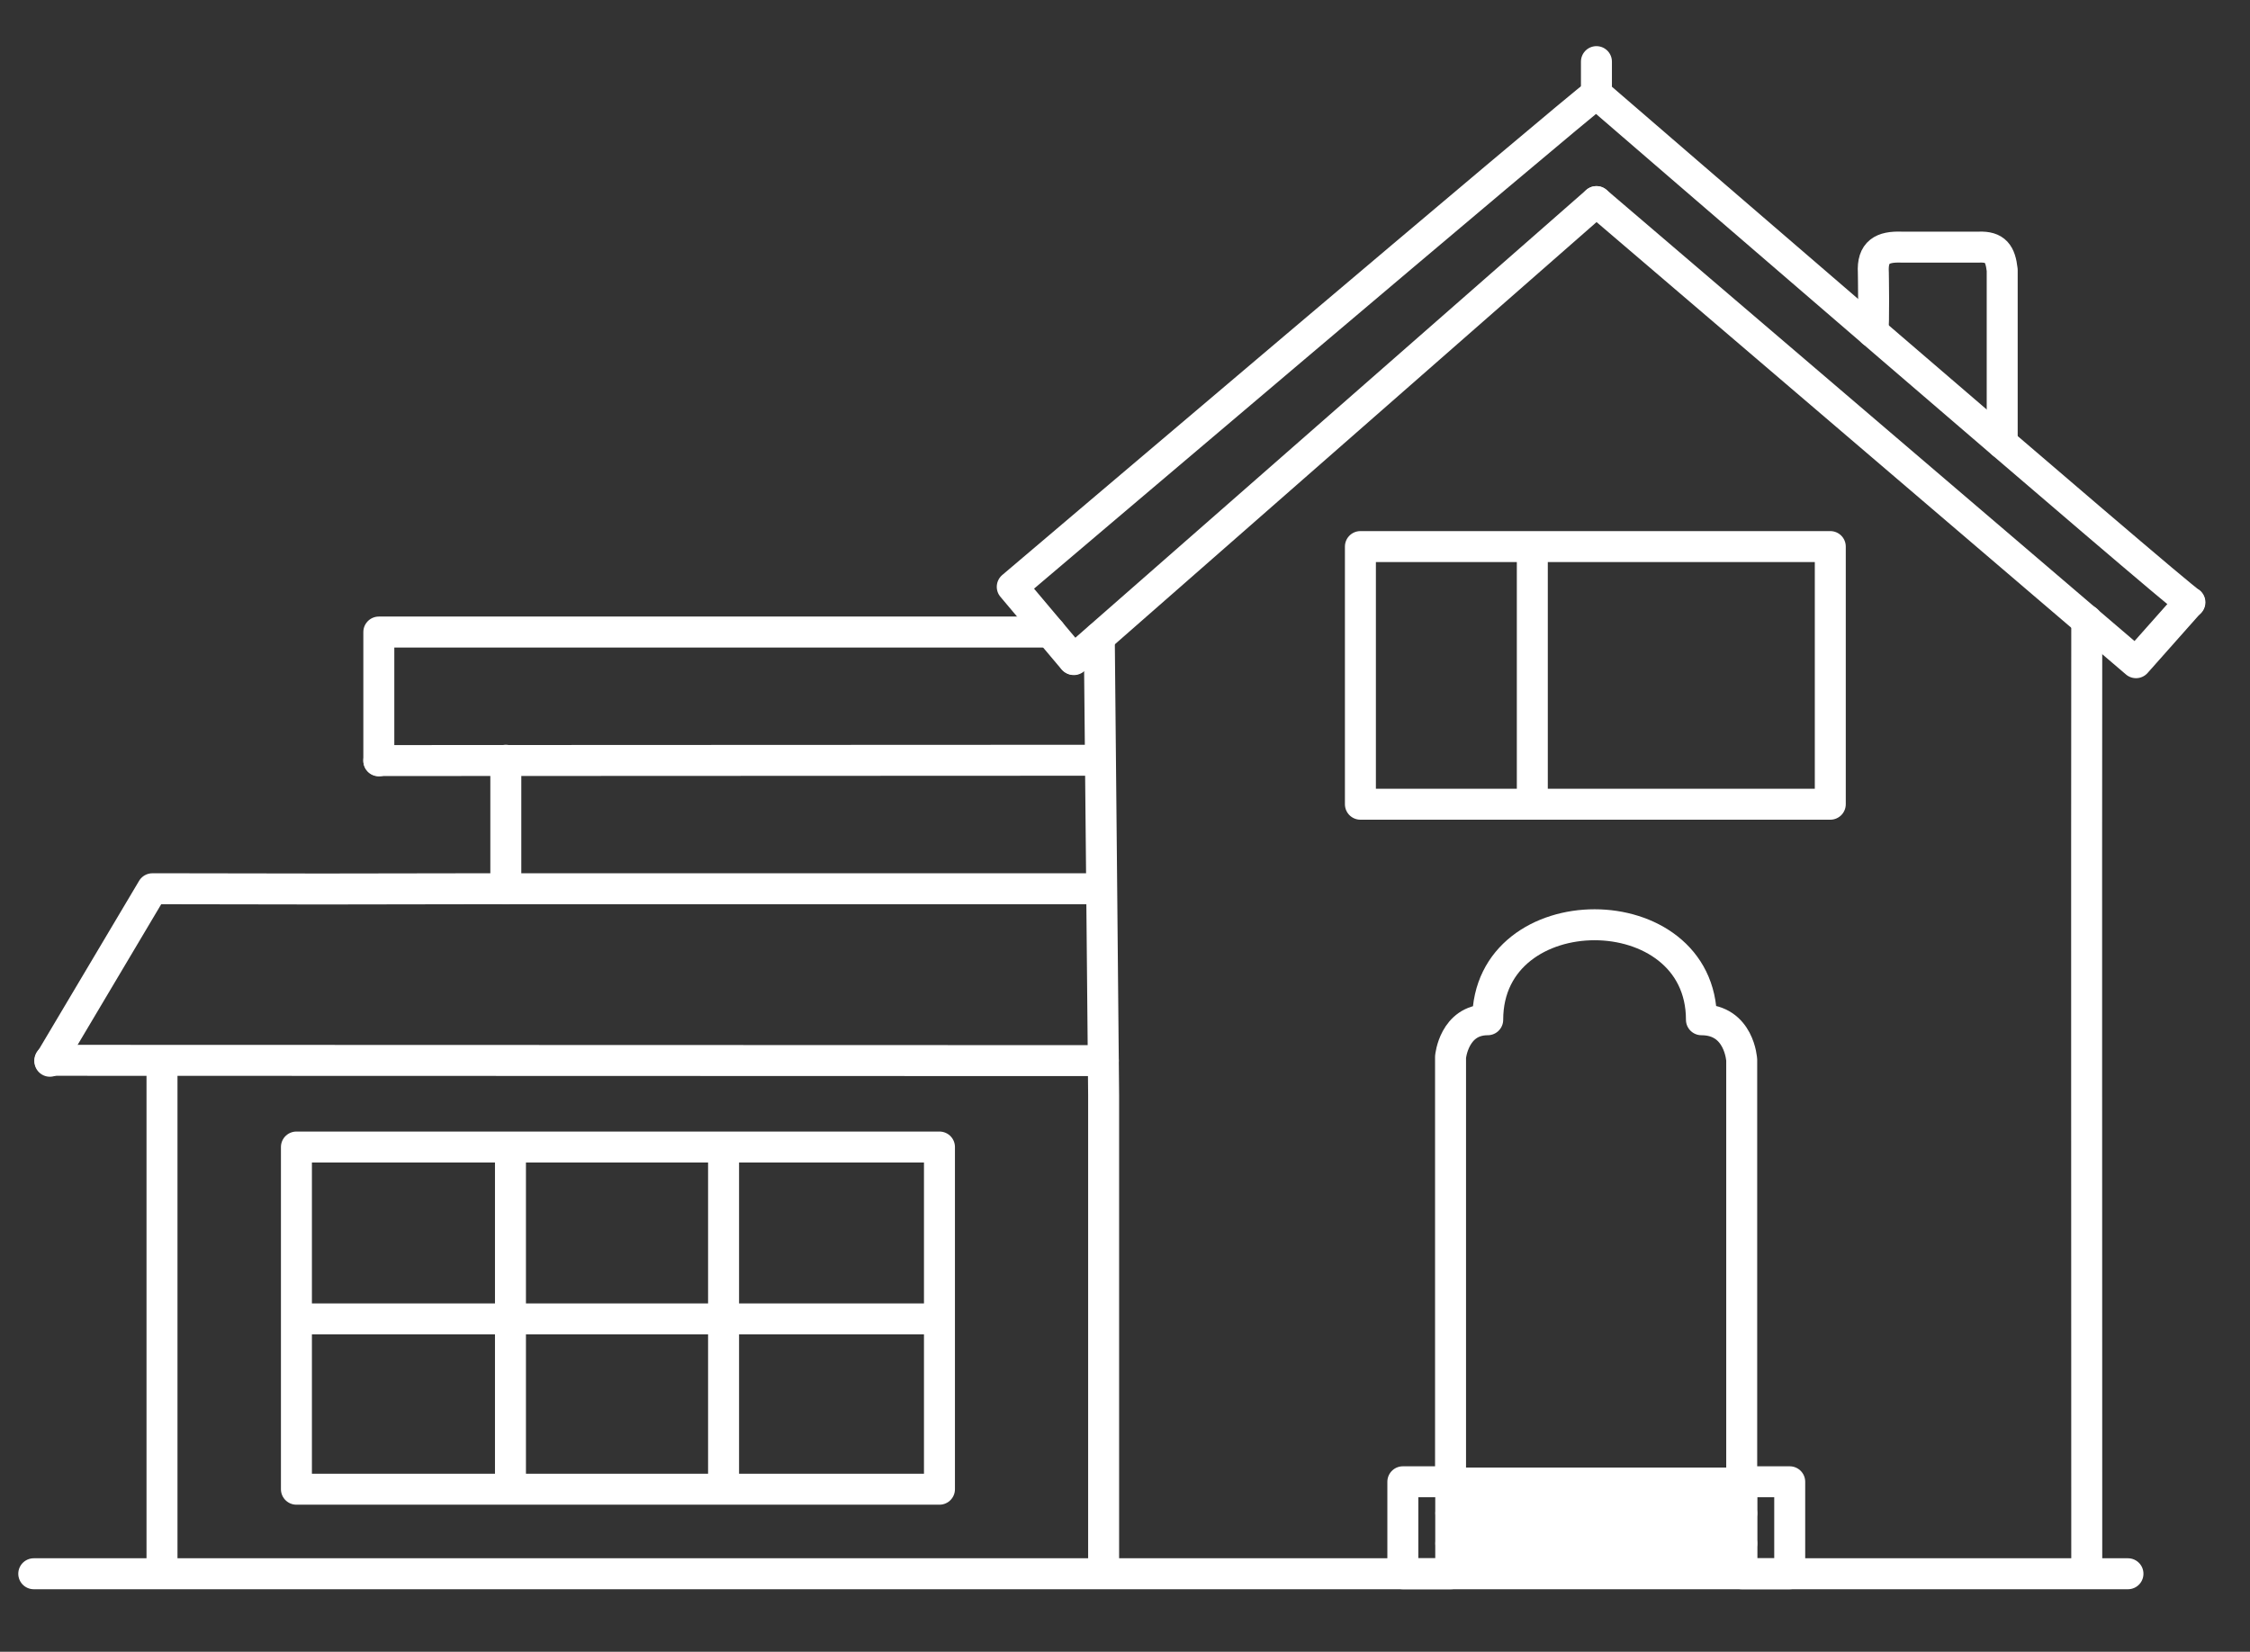 <?xml version="1.0" encoding="UTF-8"?>
<svg id="Layer_1" data-name="Layer 1" xmlns="http://www.w3.org/2000/svg" viewBox="0 0 72.64 53.34">
  <rect x="0" y="0" width="72.64" height="53.34" fill="#333333" stroke="none"/>
  <defs>
    <style>
      .cls-1 {
        fill: none;
        stroke: #fff;
        stroke-linecap: round;
        stroke-linejoin: round;
      }
    </style>
  </defs>
  <path class="cls-1" d="m64.64,14.31v-5.59c-.06-.53-.22-.76-.75-.74h-2.51c-.6-.02-.94.15-.9.82,0,0,.03,1.73-.02,1.92"/>
  <path class="cls-1" d="m16.33,28.7s-.79,0-1.11,0c-3.21.01-6.41.01-9.62,0-.45,0-.68,0-.68,0l-3.31,5.57"/>
  <path class="cls-1" d="m33.91,20.41c-5.72,0-21.68,0-21.68,0v4.16"/>
  <path class="cls-1" d="m67.37,20.03c-.01,9.57,0,21.21,0,30.78"/>
  <path class="cls-1" d="m1.09,50.82h67.61"/>
  <path class="cls-1" d="m51.54,1.99v1.04s18.79,16.23,19.16,16.42"/>
  <path class="cls-1" d="m35.49,20.59s.14,14.45.14,14.77c0,5.08,0,15.24,0,15.24"/>
  <line class="cls-1" x1="49.47" y1="17.97" x2="49.47" y2="25.66"/>
  <path class="cls-1" d="m51.54,3.03c-.69.49-18.86,15.92-18.86,15.92l1.97,2.34"/>
  <path class="cls-1" d="m56.23,47.85c0-4.46,0-13.62,0-13.62,0,0-.07-1.3-1.3-1.3,0-4.09-6.9-4.09-6.9,0-1.09,0-1.2,1.2-1.2,1.2v13.72"/>
  <line class="cls-1" x1="35.49" y1="24.55" x2="12.23" y2="24.56"/>
  <path class="cls-1" d="m5.23,34.54v16.05"/>
  <path class="cls-1" d="m16.33,28.7s13.12,0,19.08,0"/>
  <line class="cls-1" x1="35.62" y1="34.25" x2="1.61" y2="34.24"/>
  <line class="cls-1" x1="16.33" y1="24.55" x2="16.33" y2="28.7"/>
  <polyline class="cls-1" points="51.54 6.51 68.96 21.4 70.69 19.45"/>
  <line class="cls-1" x1="34.67" y1="21.3" x2="51.54" y2="6.51"/>
  <rect class="cls-1" x="43.92" y="17.65" width="15.17" height="8.32"/>
  <g>
    <path class="cls-1" d="m23.36,37.27v10.51"/>
    <path class="cls-1" d="m16.48,37.27v10.58"/>
    <path class="cls-1" d="m30.01,42.59H9.89"/>
    <rect class="cls-1" x="9.57" y="37.04" width="20.76" height="11.05"/>
  </g>
  <rect class="cls-1" x="46.84" y="49.84" width="9.39" height=".97"/>
  <rect class="cls-1" x="46.84" y="48.87" width="9.39" height=".97"/>
  <rect class="cls-1" x="46.84" y="47.89" width="9.39" height=".97"/>
  <rect class="cls-1" x="45.29" y="47.85" width="1.55" height="2.97"/>
  <rect class="cls-1" x="56.23" y="47.85" width="1.55" height="2.97"/>
</svg>